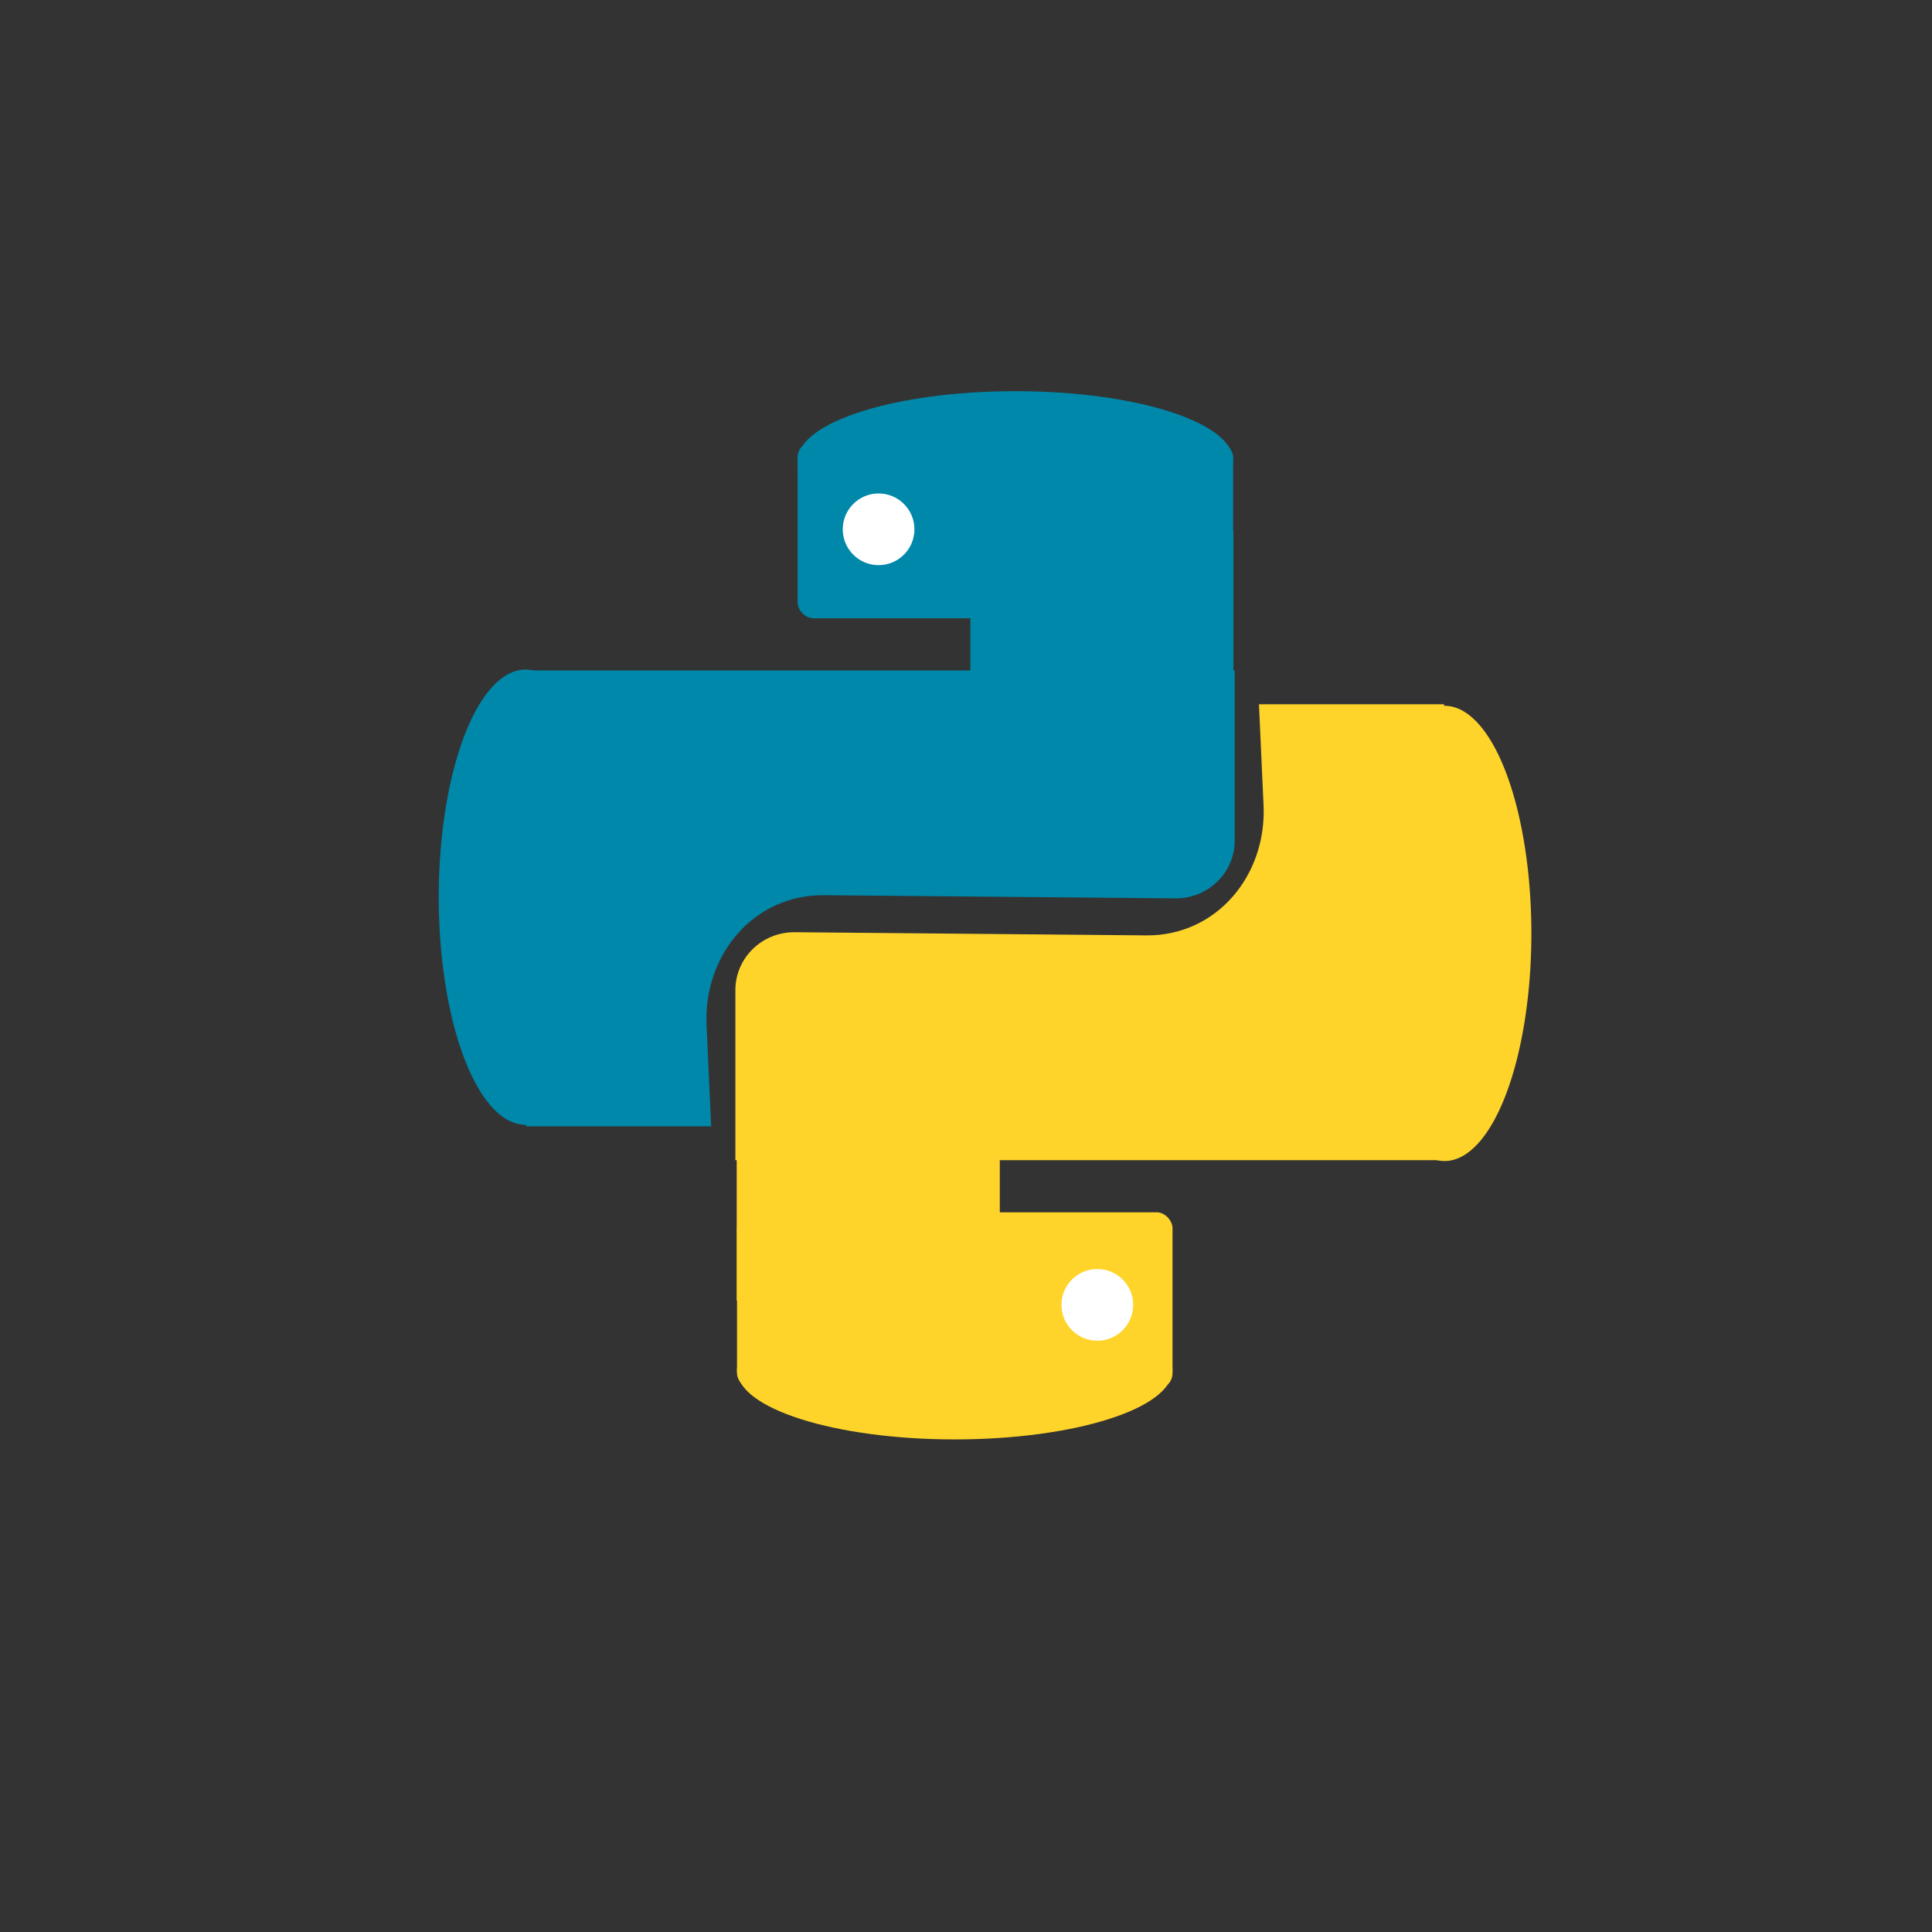<?xml version="1.0" encoding="UTF-8" standalone="no"?>
<!-- Created with Inkscape (http://www.inkscape.org/) -->

<svg
   width="240"
   height="240"
   viewBox="0 0 63.5 63.5"
   version="1.1"
   id="svg5"
   inkscape:version="1.1 (c68e22c387, 2021-05-23)"
   sodipodi:docname="Python 语言.svg"
   xmlns:inkscape="http://www.inkscape.org/namespaces/inkscape"
   xmlns:sodipodi="http://sodipodi.sourceforge.net/DTD/sodipodi-0.dtd"
   xmlns="http://www.w3.org/2000/svg"
   xmlns:svg="http://www.w3.org/2000/svg">
  <rect x="0" y="0" width="63.5" height="63.5" fill="#333333" stroke="none"/>
  <sodipodi:namedview
     id="namedview7"
     pagecolor="#ffffff"
     bordercolor="#666666"
     borderopacity="1.0"
     inkscape:pageshadow="2"
     inkscape:pageopacity="0.0"
     inkscape:pagecheckerboard="0"
     inkscape:document-units="mm"
     showgrid="false"
     units="px"
     inkscape:zoom="2.2652217"
     inkscape:cx="28.253306"
     inkscape:cy="224.26061"
     inkscape:window-width="3840"
     inkscape:window-height="2066"
     inkscape:window-x="-11"
     inkscape:window-y="-11"
     inkscape:window-maximized="1"
     inkscape:current-layer="layer1"
     inkscape:snap-midpoints="true"
     showguides="true"
     inkscape:guide-bbox="true" />
  <defs
     id="defs2" />
  <g
     inkscape:label="图层 1"
     inkscape:groupmode="layer"
     id="layer1">
    <g
       id="g2225"
       style="fill:#0088aa"
       transform="matrix(1.26,0,0,1.26,6.697,4.981)">
      <path
         id="rect843"
         style="fill:#0088aa;stroke-width:0.547;stroke-linejoin:round;paint-order:fill markers stroke"
         d="m 31.721,51.074 v 44.879 l 18.225,-4e-6 L 49.494,86 C 49.181,79.09 54.127,73.139 61.044,73.202 l 34.587,0.312 c 3.242,0.029 5.854,-2.541 5.854,-5.697 V 51.074 Z"
         transform="scale(0.265)"
         sodipodi:nodetypes="cccsssscc" />
      <path
         id="path1313"
         style="fill:#0088aa;stroke-width:0.189;stroke-linejoin:round;paint-order:fill markers stroke"
         d="m 10.654,19.45 a 2.262,5.937 0 0 1 -2.262,5.937 2.262,5.937 0 0 1 -2.262,-5.937 2.262,5.937 0 0 1 2.262,-5.937 2.262,5.937 0 0 1 2.262,5.937 z" />
    </g>
    <g
       id="g2230"
       style="fill:#0088aa"
       transform="matrix(1.26,0,0,1.26,6.697,4.981)">
      <rect
         style="fill:#0088aa;stroke:none;stroke-width:0.18;stroke-linejoin:round;paint-order:fill markers stroke"
         id="rect1035"
         width="11.36"
         height="4.61"
         x="15.491"
         y="7.565"
         ry="0.413" />
      <ellipse
         style="fill:#0088aa;stroke:none;stroke-width:0.176;stroke-linejoin:round;paint-order:fill markers stroke"
         id="path1709"
         cx="21.171"
         cy="8.06"
         rx="5.68"
         ry="1.809" />
      <circle
         style="fill:#0088aa;stroke:none;stroke-width:0.189;stroke-linejoin:round;paint-order:fill markers stroke"
         id="path1995"
         cx="17.84"
         cy="9.828"
         r="1.074" />
    </g>
    <rect
       style="fill:#0088aa;stroke:none;stroke-width:0.131;stroke-linejoin:round;paint-order:fill markers stroke"
       id="rect7248"
       width="8.647"
       height="4.694"
       x="31.892"
       y="17.42"
       ry="8.9509365e-07" />
    <g
       id="g7479"
       transform="matrix(-1.26,0,0,-1.26,58.056,55.186)"
       style="fill:#ffd42a">
      <path
         id="path7475"
         style="fill:#ffd42a;stroke-width:0.547;stroke-linejoin:round;paint-order:fill markers stroke"
         d="m 31.721,51.074 v 44.879 l 18.225,-4e-6 L 49.494,86 C 49.181,79.09 54.127,73.139 61.044,73.202 l 34.587,0.312 c 3.242,0.029 5.854,-2.541 5.854,-5.697 V 51.074 Z"
         transform="scale(0.265)"
         sodipodi:nodetypes="cccsssscc" />
      <path
         id="path7477"
         style="fill:#ffd42a;stroke-width:0.189;stroke-linejoin:round;paint-order:fill markers stroke"
         d="m 10.654,19.45 a 2.262,5.937 0 0 1 -2.262,5.937 2.262,5.937 0 0 1 -2.262,-5.937 2.262,5.937 0 0 1 2.262,-5.937 2.262,5.937 0 0 1 2.262,5.937 z" />
    </g>
    <g
       id="g7487"
       transform="matrix(-1.26,0,0,-1.26,58.056,55.186)"
       style="fill:#ffd42a">
      <rect
         style="fill:#ffd42a;stroke:none;stroke-width:0.18;stroke-linejoin:round;paint-order:fill markers stroke"
         id="rect7481"
         width="11.36"
         height="4.61"
         x="15.491"
         y="7.565"
         ry="0.413" />
      <ellipse
         style="fill:#ffd42a;stroke:none;stroke-width:0.176;stroke-linejoin:round;paint-order:fill markers stroke"
         id="ellipse7483"
         cx="21.171"
         cy="8.06"
         rx="5.68"
         ry="1.809" />
      <circle
         style="fill:#ffd42a;stroke:none;stroke-width:0.189;stroke-linejoin:round;paint-order:fill markers stroke"
         id="circle7485"
         cx="17.84"
         cy="9.828"
         r="1.074" />
    </g>
    <rect
       style="fill:#ffd42a;stroke:none;stroke-width:0.131;stroke-linejoin:round;paint-order:fill markers stroke"
       id="rect7489"
       width="8.647"
       height="4.694"
       x="-32.861"
       y="-42.747"
       ry="8.9509365e-07"
       transform="scale(-1)" />
    <circle
       style="fill:#ffffff;stroke:none;stroke-width:0.238;stroke-linejoin:round;paint-order:fill markers stroke"
       id="path7653"
       cx="36.066"
       cy="42.888"
       r="1.178" />
    <circle
       style="fill:#ffffff;stroke:none;stroke-width:0.238;stroke-linejoin:round;paint-order:fill markers stroke"
       id="circle7791"
       cx="28.877"
       cy="17.397"
       r="1.178" />
  </g>
</svg>
